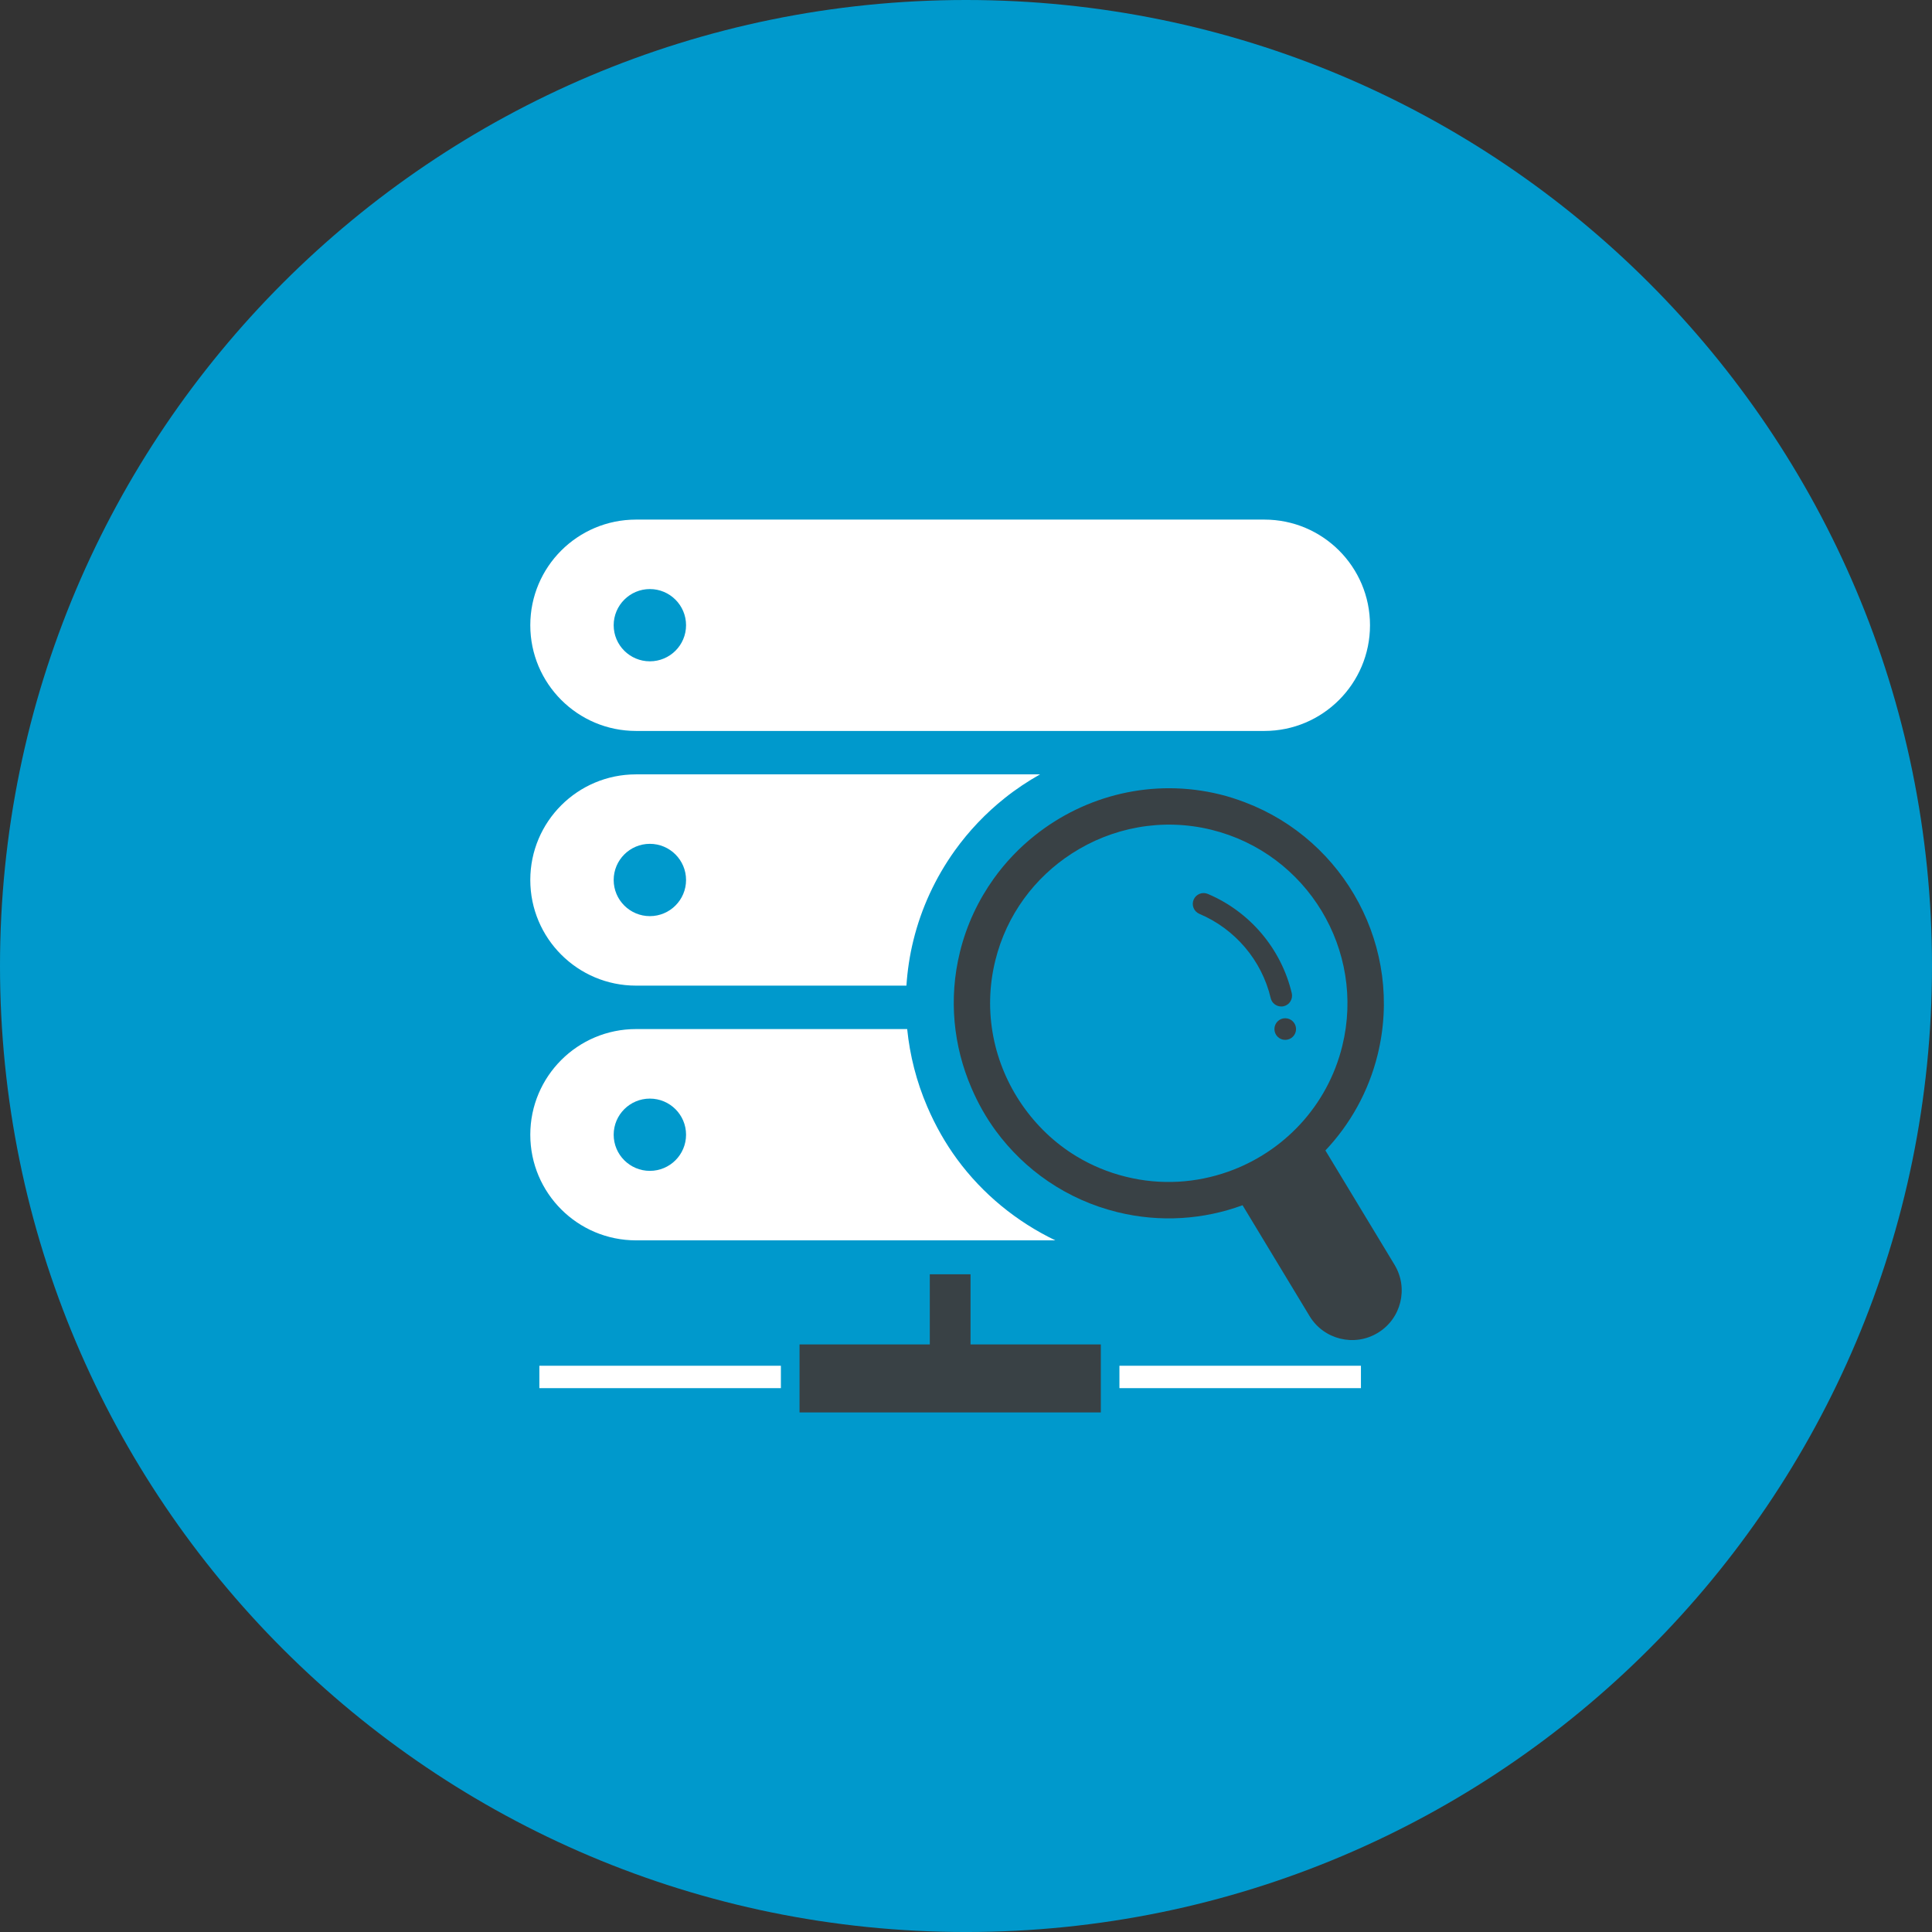<?xml version="1.0" encoding="iso-8859-1"?>
<!-- Generator: Adobe Illustrator 17.1.0, SVG Export Plug-In . SVG Version: 6.00 Build 0)  -->
<!DOCTYPE svg PUBLIC "-//W3C//DTD SVG 1.1//EN" "http://www.w3.org/Graphics/SVG/1.1/DTD/svg11.dtd">
<svg version="1.1" xmlns="http://www.w3.org/2000/svg" xmlns:xlink="http://www.w3.org/1999/xlink" x="0px" y="0px"
	 viewBox="0 0 1010 1010.006" style="enable-background:new 0 0 1010 1010.006;" xml:space="preserve">
<rect x="0" y="0" width="1010" height="1010.006" fill="#333333" stroke="none"/>
<g id="rack-server-magnifier">
	<path id="label_34_" style="fill:#0099CC;" d="M504.997,0C783.903,0,1010,226.108,1010,504.984
		c0,278.925-226.097,505.022-505.003,505.022C226.103,1010.006,0,783.909,0,504.984C0,226.108,226.103,0,504.997,0z"/>
	<g id="icon_34_">
		<g>
			<g>
				<rect x="585.208" y="713.978" style="fill:#FFFFFF;" width="126.256" height="11.71"/>
				<rect x="281.963" y="713.978" style="fill:#FFFFFF;" width="126.269" height="11.71"/>
				<polygon style="fill:#394145;" points="486.07,666.161 507.37,666.161 507.37,702.832 575.483,702.832 575.483,738.377 
					417.981,738.377 417.981,702.832 486.07,702.832 				"/>
			</g>
			<g>
				<path style="fill:#FFFFFF;" d="M332.506,382.121h328.47c30.498,0,55.228-24.779,55.228-55.276
					c0-30.51-24.729-55.215-55.228-55.215h-328.47c-30.542,0-55.284,24.705-55.284,55.215
					C277.222,357.342,301.965,382.121,332.506,382.121z M339.726,307.946c10.448,0,18.924,8.475,18.924,18.899
					c0,10.448-8.476,18.875-18.924,18.875c-10.405,0-18.911-8.427-18.911-18.875C320.814,316.421,329.321,307.946,339.726,307.946z"
					/>
				<path style="fill:#FFFFFF;" d="M499.145,444.661c7.398-10.312,16.204-19.572,26.193-27.509
					c5.8-4.631,11.973-8.721,18.385-12.334H332.506c-30.542,0-55.284,24.705-55.284,55.215c0,30.487,24.742,55.229,55.284,55.229
					h141.346c0.533-7.9,1.702-15.801,3.631-23.616C481.63,474.78,488.918,458.968,499.145,444.661z M339.726,478.933
					c-10.405,0-18.911-8.452-18.911-18.9c0-10.423,8.506-18.899,18.911-18.899c10.448,0,18.924,8.476,18.924,18.899
					C358.65,470.48,350.174,478.933,339.726,478.933z"/>
				<path style="fill:#FFFFFF;" d="M500.339,605.996c-6.124-8.341-11.372-17.588-15.61-27.485
					c-5.629-13.105-9.082-26.75-10.479-40.542H332.506c-30.542,0-55.284,24.742-55.284,55.228c0,30.51,24.742,55.228,55.284,55.228
					h219.208C531.517,638.724,513.763,624.259,500.339,605.996z M339.726,612.097c-10.405,0-18.911-8.44-18.911-18.9
					c0-10.435,8.506-18.875,18.911-18.875c10.448,0,18.924,8.44,18.924,18.875C358.65,603.657,350.174,612.097,339.726,612.097z"/>
			</g>
		</g>
		<g>
			<path style="fill:#394145;" d="M729.022,661.188l-36.133-59.759c12.861-13.632,22.512-30.597,27.302-50.048
				c13.706-55.717-16.94-112.059-69.289-131.926c-4.226-1.593-8.537-3.038-13.032-4.128c-35.177-8.659-70.551,0.44-96.909,21.446
				c-8.084,6.43-15.298,13.963-21.41,22.488c-8.059,11.268-14.208,24.129-17.711,38.387c-6.063,24.594-3.355,49.324,5.953,70.991
				c3.405,7.962,7.643,15.531,12.763,22.501c15.041,20.467,37.051,36.01,63.593,42.539c22.512,5.536,45.147,3.833,65.431-3.613
				l15.323,25.354l19.732,32.629c3.687,6.112,9.554,10.167,15.996,11.746c6.443,1.593,13.498,0.724,19.634-3
				C732.525,689.395,736.444,673.449,729.022,661.188z M701.708,546.826c-7.802,31.673-30.988,55.534-59.637,65.688
				c-16.621,5.891-35.067,7.214-53.391,2.682c-9.407-2.303-18.103-5.965-25.966-10.729c-11.465-6.933-21.043-16.23-28.465-26.984
				c-14.649-21.239-20.577-48.344-13.939-75.303c5.904-24.007,20.7-43.507,40.003-55.975c20.871-13.522,47.009-18.79,73-12.419
				C683.335,446.107,714.018,496.816,701.708,546.826z M669.801,526.162c0.404,0,0.87-0.025,1.286-0.123
				c3.038-0.735,4.924-3.773,4.214-6.834c-5.561-23.443-22.096-42.673-43.874-51.884c-2.891-1.225-6.198,0.123-7.422,2.989
				c-1.225,2.89,0.135,6.197,2.989,7.423c18.52,7.814,32.617,24.178,37.309,44.094C664.902,524.422,667.253,526.162,669.801,526.162
				z M671.871,532.31c-3.111,0-5.634,2.549-5.634,5.659c0,3.123,2.523,5.647,5.634,5.647c3.136,0,5.671-2.523,5.671-5.647
				C677.542,534.859,675.007,532.31,671.871,532.31z"/>
		</g>
	</g>
</g>
<g id="Layer_1">
</g>
</svg>
